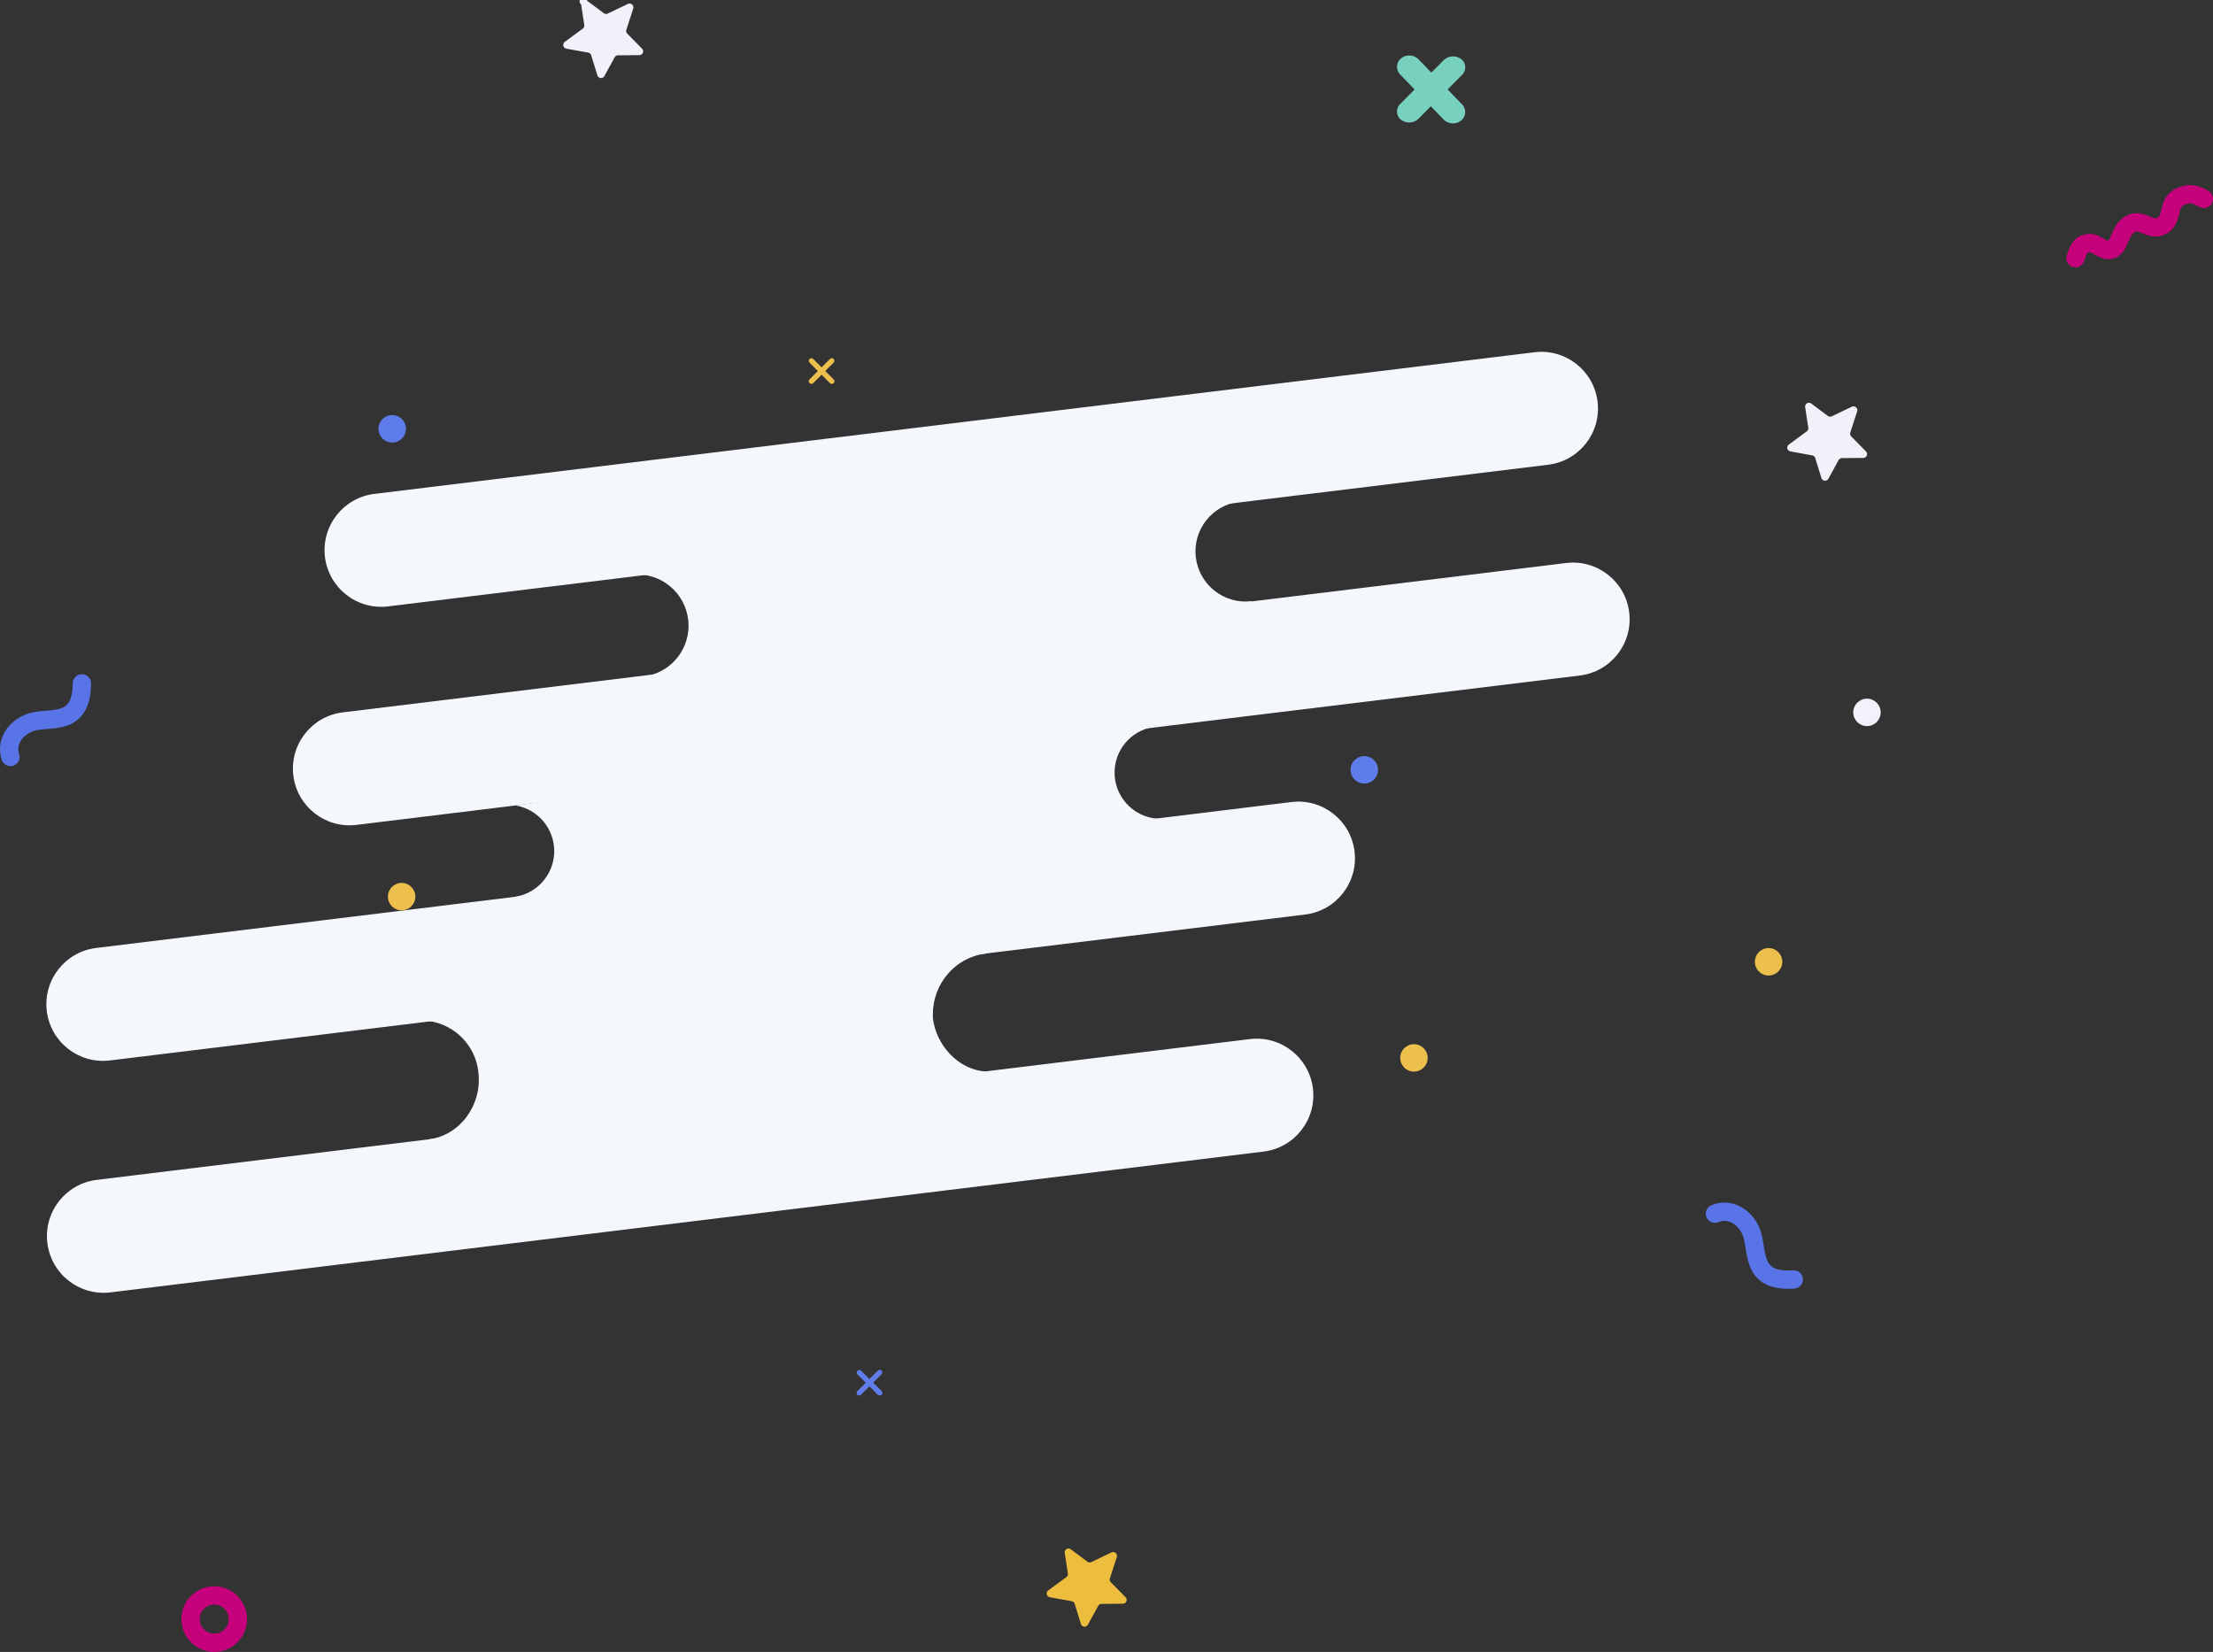 <svg id="Слой_1" xmlns="http://www.w3.org/2000/svg" viewBox="0 0 967.24 721.91"><rect x="0" y="0" width="967.24" height="721.91" fill="#333333" stroke="none"/><style>.st0{fill:#f4f7fc}.st1{fill:#5f7ceb}.st2{fill:#edc04d}.st3{fill:#f2f2fb}.st4{opacity:0}.st5{fill:none;stroke:#4f7df0;stroke-width:8;stroke-linecap:round;stroke-miterlimit:10}.st6{fill:#4f7df0}.st7{fill:none;stroke:#c6017c;stroke-width:8;stroke-linecap:round;stroke-miterlimit:10}.st8{fill:#edbe3e}.st9{fill:#f1f1fa}.st10{fill:#78d0be}.st11{fill:none;stroke:#5874e7;stroke-width:8;stroke-linecap:round;stroke-miterlimit:10}</style><title>Ресурс 4</title><g id="Слой_2-2"><path class="st0" d="M42.04 414.27l522.4-63.77c13.58-1.66 25.93 8 27.59 21.58 1.66 13.58-8.01 25.93-21.59 27.58l-522.4 63.77c-13.58 1.66-25.93-8-27.59-21.58-1.65-13.57 8.01-25.92 21.59-27.58zm121.58-198.43l507.04-61.9c13.58-1.66 25.93 8 27.59 21.58 1.66 13.58-8.01 25.93-21.59 27.58L169.62 265c-13.58 1.66-25.93-8-27.59-21.58-1.65-13.58 8.01-25.93 21.59-27.58zm-13.82 95.48l534.69-65.27c13.58-1.66 25.93 8 27.59 21.58 1.66 13.58-8.01 25.93-21.59 27.58L155.8 360.49c-13.58 1.66-25.93-8-27.59-21.58-1.65-13.58 8.01-25.93 21.59-27.59zM42.29 515.62l503.96-61.52c13.58-1.66 25.93 8 27.59 21.58 1.66 13.58-8.01 25.93-21.59 27.58L48.29 564.79c-13.58 1.66-25.93-8-27.59-21.58-1.66-13.58 8.01-25.93 21.59-27.59z"/><path class="st0" d="M407.74 445v-1.89c0-13.17 9.82-24.75 22.89-26.34V407L187.3 439.83v6.36c11.57 1.55 20.58 10.81 21.8 22.42v.28c1.64 14-8.07 27.29-21.55 29l-.28 6 243.33-9v-26.64c-11.6-.81-21.4-11.31-22.86-23.25zm141.49-164.27l-2.24-18c-12.02 1.42-22.91-7.17-24.33-19.19-1.41-11.9 7.01-22.73 18.89-24.29l-.68-5.44-259.1 25.08-.89 12.28c12.29 1.28 21.22 12.28 19.95 24.57-1.18 11.37-10.74 20.02-22.17 20.07h-1l-.54 7.47 272.11-22.55zm-43.06 36.78v-4.61L225.33 352c11.01 1.82 18.46 12.22 16.64 23.24-1.43 8.63-8.25 15.37-16.9 16.68v3.94l281.1-31v-7.05c-11.14-.66-19.64-10.22-18.99-21.36.6-10.23 8.76-18.38 18.99-18.99v.05z"/><path class="st1" d="M165.43 187.4c0 3.31 2.69 6 6 6s6-2.69 6-6-2.69-6-6-6-6 2.69-6 6zM590.3 336.48c.03 3.31 2.74 5.98 6.05 5.95 3.31-.03 5.98-2.74 5.95-6.05a6.007 6.007 0 0 0-6-5.95c-3.31 0-6 2.69-6 6v.05z"/><path class="st2" d="M612 462.32c0 3.31 2.69 6 6 6s6-2.69 6-6-2.69-6-6-6-6 2.69-6 6zm-442.46-70.48c0 3.31 2.69 6 6 6s6-2.69 6-6-2.69-6-6-6-6 2.69-6 6zM767 420.32c0 3.31 2.69 6 6 6s6-2.69 6-6-2.69-6-6-6-6 2.69-6 6zM363.59 167.77c.3 0 .59-.12.8-.33.44-.45.44-1.17 0-1.62l-8.95-8.95c-.45-.44-1.16-.44-1.61 0-.44.44-.45 1.15-.01 1.6l.01.01 8.95 9c.22.2.51.3.81.29z"/><path class="st2" d="M354.63 167.77c.3 0 .59-.12.81-.33l8.95-9c.42-.47.38-1.19-.08-1.61-.43-.39-1.09-.39-1.53 0l-8.95 8.95c-.45.44-.45 1.16-.01 1.61l.01.01c.21.23.49.36.8.37z"/><path class="st1" d="M384.49 609.86c.63.02 1.17-.48 1.19-1.11.01-.34-.13-.66-.38-.89l-8.95-8.86c-.47-.42-1.19-.38-1.61.08-.39.43-.39 1.09 0 1.53l8.95 8.95c.22.2.5.31.8.3z"/><path class="st1" d="M375.54 609.86c.3 0 .59-.13.81-.34l8.95-8.95c.44-.45.44-1.16 0-1.61-.44-.44-1.15-.45-1.6-.01l-.01.01-8.95 8.95c-.47.43-.5 1.15-.08 1.62.22.25.54.38.88.38v-.05z"/><path class="st3" d="M810 311.32c0 3.31 2.69 6 6 6s6-2.69 6-6-2.69-6-6-6-6 2.69-6 6z"/><g class="st4"><path class="st5" d="M907.11 112.79c2.06-6.09 3.49-6.16 5.59-6.51 3.48-.58 5.95 3.53 9.64 2.9 4.47-.77 3.81-9.34 9.41-11.58 4.67-1.87 7.57 3.1 12.3 1.45 6.17-2.17 2.87-10.49 8.72-13 2.54-1.08 5.05-2.33 10.47.87"/><path class="st6" d="M485.71 678.47l-8.71 4.18c-.56.26-1.22.2-1.72-.17l-7.28-5.42a1.65 1.65 0 0 0-2.32.33c-.27.36-.38.81-.32 1.25l1.37 9c.1.61-.16 1.23-.66 1.59L458.2 695c-.75.52-.94 1.56-.41 2.31.26.37.65.62 1.09.69l9.54 1.75c.61.11 1.1.54 1.29 1.13l2.73 8.82c.28.88 1.21 1.37 2.09 1.09.41-.13.76-.41.97-.79l4.48-8.2c.29-.53.85-.86 1.45-.87l9.34-.08c.92 0 1.66-.74 1.66-1.66 0-.44-.17-.86-.48-1.17l-6.47-6.59c-.43-.44-.58-1.09-.38-1.67l3-9.23a1.68 1.68 0 0 0-1.02-2.16c-.45-.16-.95-.13-1.37.1zM274.37 1.75l-8.76 4.18c-.56.26-1.21.2-1.71-.17L256.62.34A1.657 1.657 0 1 0 254 1.92l1.37 9c.1.62-.16 1.24-.67 1.6l-7.82 5.75c-.75.54-.92 1.58-.38 2.33.26.35.64.59 1.07.67l9.51 1.73c.61.11 1.11.54 1.3 1.13l2.73 8.82a1.668 1.668 0 0 0 3.05.3l4.48-8.2c.29-.53.85-.86 1.45-.87l9.35-.08c.92 0 1.66-.75 1.65-1.67 0-.44-.18-.85-.48-1.16l-6.46-6.59c-.43-.44-.58-1.08-.39-1.67l3-9.23c.3-.89-.18-1.84-1.07-2.14-.44-.14-.91-.1-1.32.11zm356.57 50.46L612 32.58a4.771 4.771 0 0 1 .38-7.09c2.3-1.81 5.6-1.61 7.66.47L639 45.6a4.765 4.765 0 0 1-.38 7.08 5.761 5.761 0 0 1-7.68-.47z"/><path class="st6" d="M639 32.75l-19 19.13a5.88 5.88 0 0 1-7.65.45 4.57 4.57 0 0 1-.78-6.42c.14-.18.29-.34.45-.49L631 26.3a5.856 5.856 0 0 1 7.65-.45 4.556 4.556 0 0 1 .35 6.9z"/><path class="st5" d="M749.55 530.39c6.59-2.71 12.92 1.44 15.63 7.41 3.62 8-.9 22.69 18.81 21.34M4.56 330.81C2.35 324 7 318 13.12 315.78c8.21-3 22.56 2.6 22.69-17.16"/><circle class="st5" cx="93.63" cy="707.57" r="10.34"/><path class="st6" d="M809.37 177.75l-8.76 4.18c-.56.26-1.21.2-1.71-.17l-7.28-5.42a1.65 1.65 0 0 0-2.32.33c-.27.36-.38.81-.32 1.25l1.37 9c.1.62-.16 1.24-.67 1.6l-7.82 5.75c-.75.54-.92 1.58-.38 2.33.26.35.64.59 1.07.67l9.53 1.75c.61.11 1.11.54 1.3 1.13l2.73 8.82c.31.87 1.27 1.32 2.14 1.01.36-.13.67-.38.86-.71l4.48-8.2c.29-.53.85-.86 1.45-.87l9.35-.08c.92 0 1.66-.75 1.65-1.67 0-.44-.18-.85-.48-1.16l-6.46-6.59c-.43-.44-.58-1.08-.39-1.67l3-9.23c.29-.89-.19-1.84-1.08-2.13a1.67 1.67 0 0 0-1.26.08z"/></g><path class="st7" d="M907.11 112.79c2.06-6.09 3.49-6.16 5.59-6.51 3.48-.58 5.95 3.53 9.64 2.9 4.47-.77 3.81-9.34 9.41-11.58 4.67-1.87 7.57 3.1 12.3 1.45 6.17-2.17 2.87-10.49 8.72-13 2.54-1.08 5.05-2.33 10.47.87"/><path class="st8" d="M485.71 678.47l-8.71 4.18c-.56.26-1.22.2-1.72-.17l-7.28-5.42a1.65 1.65 0 0 0-2.32.33c-.27.36-.38.81-.32 1.25l1.37 9c.1.61-.16 1.23-.66 1.59L458.2 695c-.75.52-.94 1.56-.41 2.31.26.37.65.62 1.09.69l9.54 1.75c.61.11 1.1.54 1.29 1.13l2.73 8.82c.28.88 1.21 1.37 2.09 1.09.41-.13.76-.41.97-.79l4.48-8.2c.29-.53.85-.86 1.45-.87l9.34-.08c.92 0 1.66-.74 1.66-1.66 0-.44-.17-.86-.48-1.17l-6.47-6.59c-.43-.44-.58-1.09-.38-1.67l3-9.23a1.68 1.68 0 0 0-1.02-2.16c-.45-.16-.95-.13-1.37.1z"/><path class="st9" d="M274.37 1.75l-8.76 4.18c-.56.26-1.21.2-1.71-.17L256.62.34A1.657 1.657 0 1 0 254 1.92l1.37 9c.1.62-.16 1.24-.67 1.6l-7.82 5.75c-.75.54-.92 1.58-.38 2.33.26.35.64.59 1.07.67l9.51 1.73c.61.11 1.11.54 1.3 1.13l2.73 8.82a1.668 1.668 0 0 0 3.05.3l4.48-8.2c.29-.53.85-.86 1.45-.87l9.35-.08c.92 0 1.66-.75 1.65-1.67 0-.44-.18-.85-.48-1.16l-6.46-6.59c-.43-.44-.58-1.08-.39-1.67l3-9.23c.3-.89-.18-1.84-1.07-2.14-.44-.14-.91-.1-1.32.11z"/><path class="st10" d="M630.94 52.21L612 32.58a4.771 4.771 0 0 1 .38-7.09c2.3-1.81 5.6-1.61 7.66.47L639 45.6a4.765 4.765 0 0 1-.38 7.08 5.761 5.761 0 0 1-7.68-.47z"/><path class="st10" d="M639 32.75l-19 19.13a5.88 5.88 0 0 1-7.65.45 4.57 4.57 0 0 1-.78-6.42c.14-.18.29-.34.45-.49L631 26.3a5.856 5.856 0 0 1 7.65-.45 4.556 4.556 0 0 1 .35 6.9z"/><path class="st11" d="M749.55 530.39c6.59-2.71 12.92 1.44 15.63 7.41 3.62 8-.9 22.69 18.81 21.34M4.56 330.81C2.35 324 7 318 13.12 315.78c8.21-3 22.56 2.6 22.69-17.16"/><circle class="st7" cx="93.63" cy="707.57" r="10.34"/><path class="st9" d="M809.37 177.75l-8.76 4.18c-.56.26-1.21.2-1.71-.17l-7.28-5.42a1.65 1.65 0 0 0-2.32.33c-.27.36-.38.81-.32 1.25l1.37 9c.1.62-.16 1.24-.67 1.6l-7.82 5.75c-.75.54-.92 1.58-.38 2.33.26.35.64.59 1.07.67l9.53 1.75c.61.11 1.11.54 1.3 1.13l2.73 8.82c.31.87 1.27 1.32 2.14 1.01.36-.13.67-.38.86-.71l4.48-8.2c.29-.53.85-.86 1.45-.87l9.35-.08c.92 0 1.66-.75 1.65-1.67 0-.44-.18-.85-.48-1.16l-6.46-6.59c-.43-.44-.58-1.08-.39-1.67l3-9.23c.29-.89-.19-1.84-1.08-2.13a1.67 1.67 0 0 0-1.26.08z"/></g></svg>